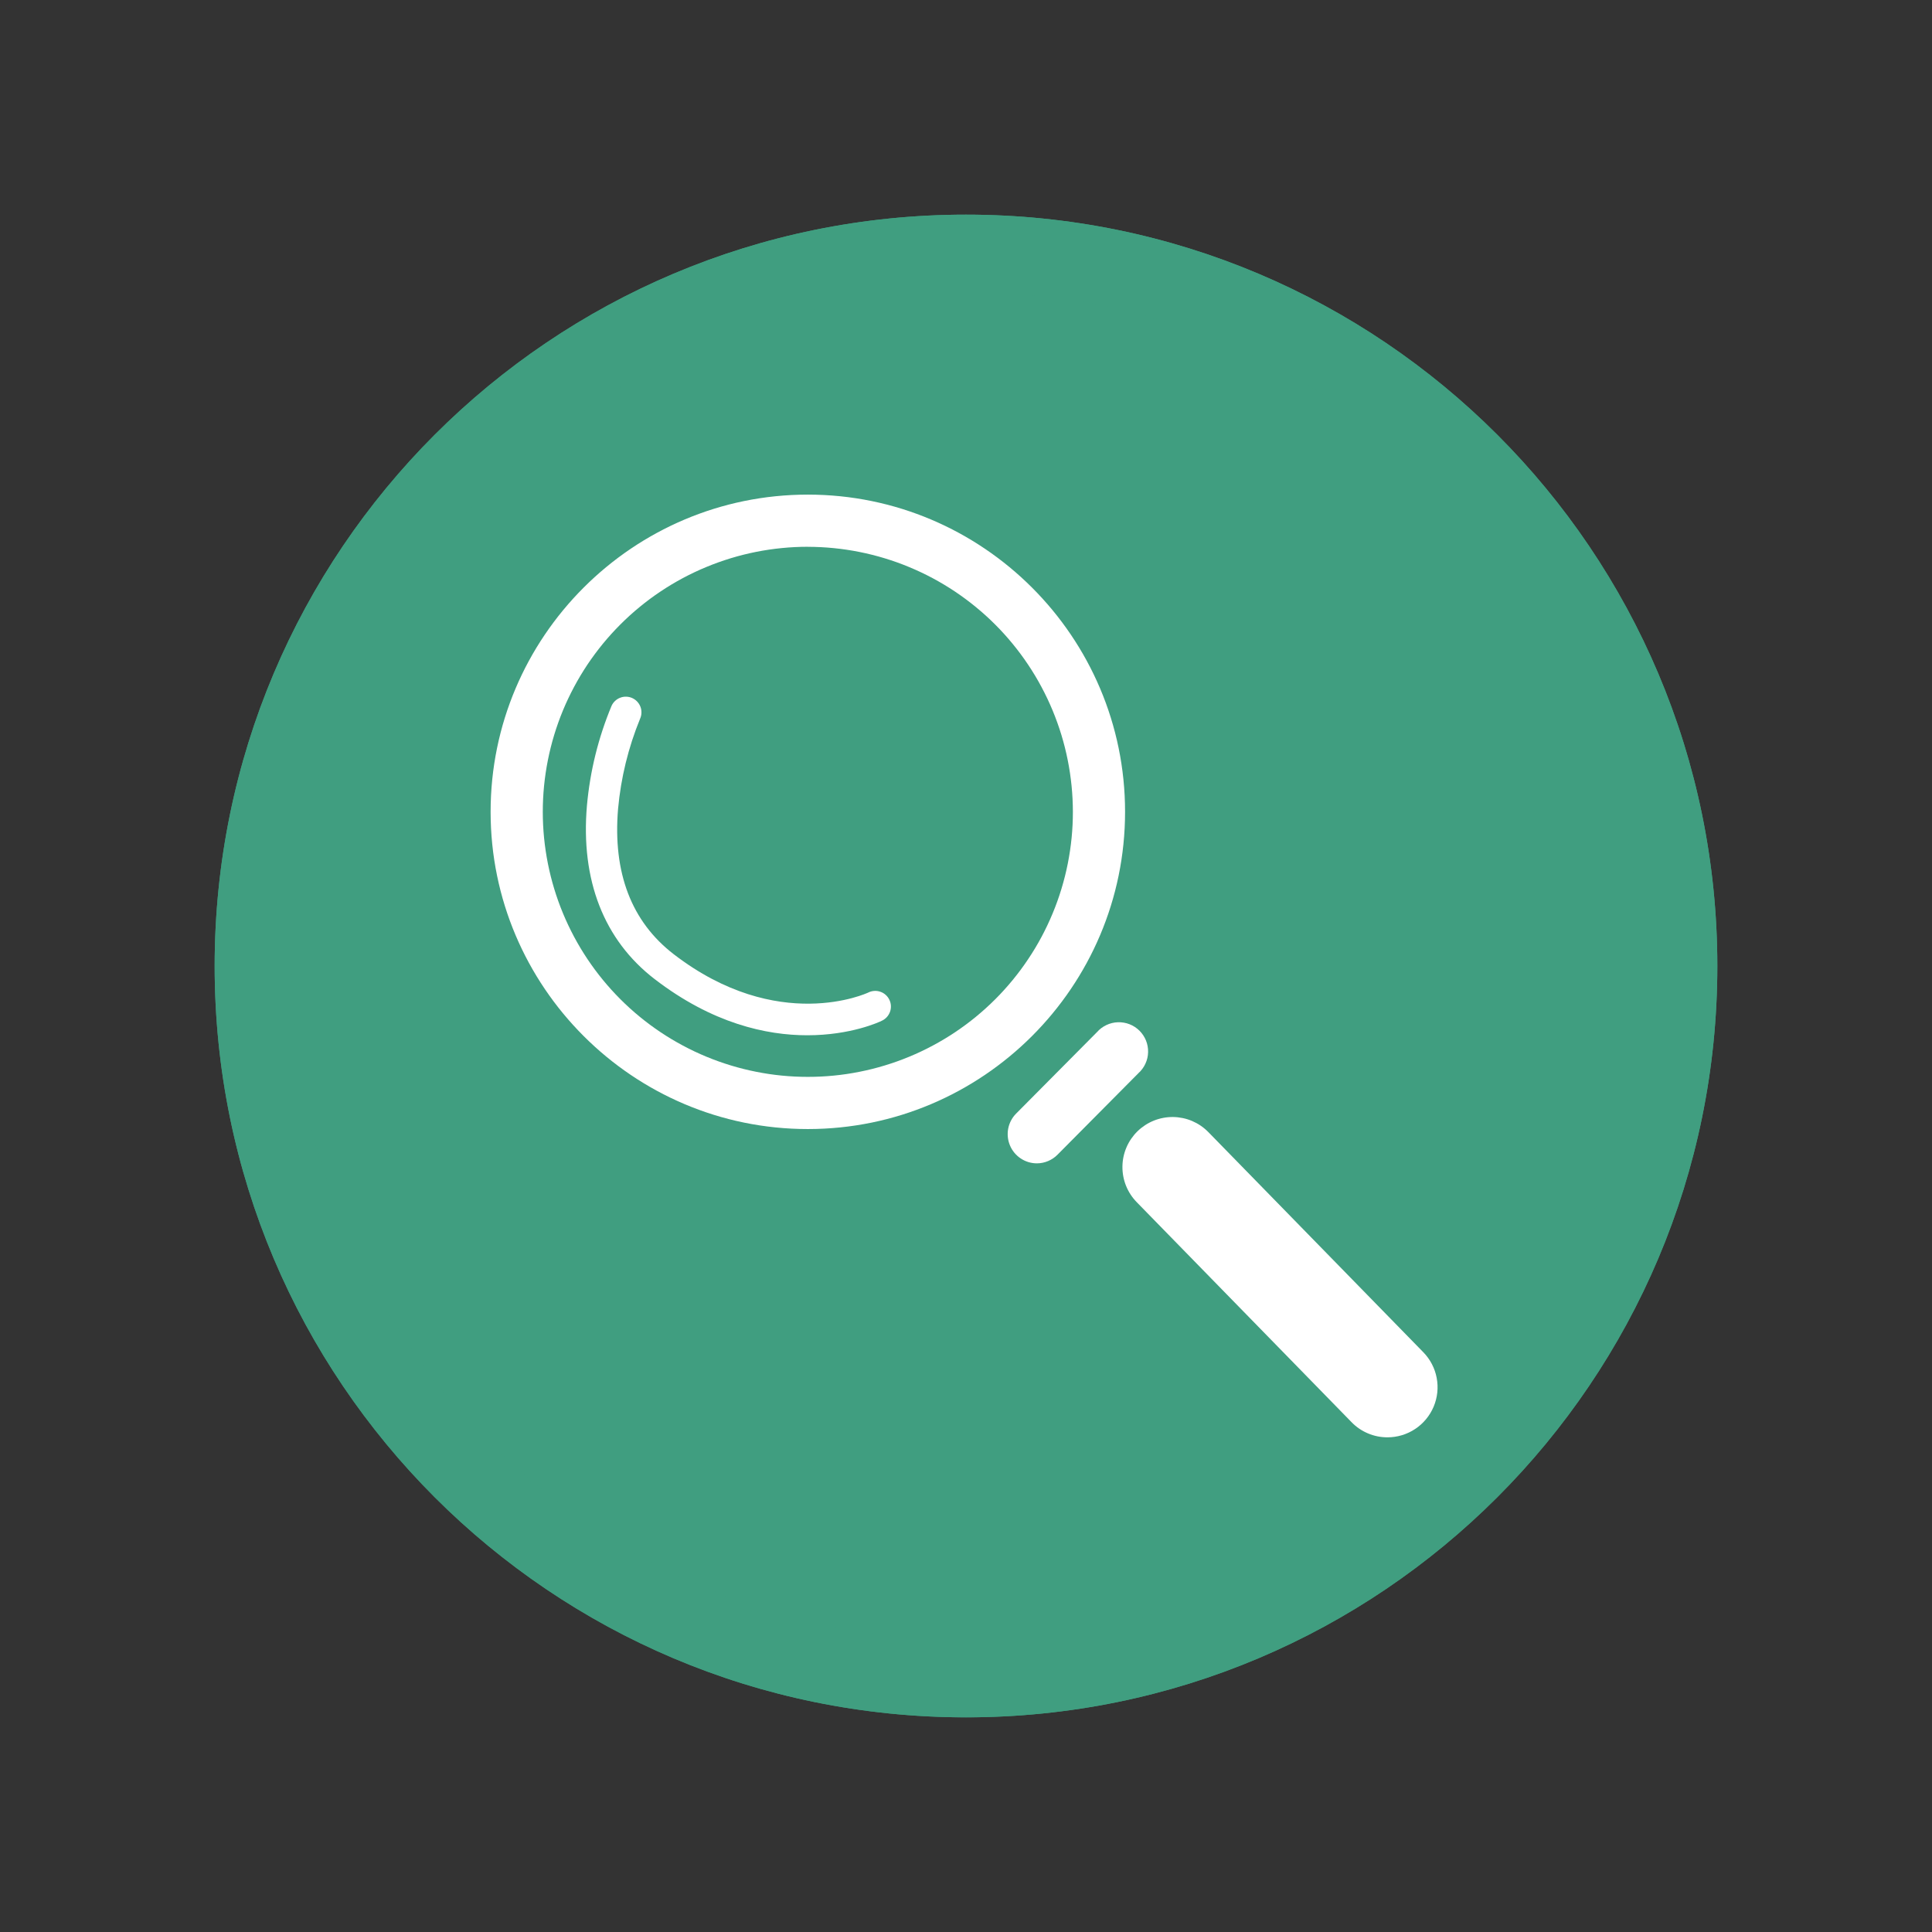 <svg xmlns="http://www.w3.org/2000/svg" xmlns:xlink="http://www.w3.org/1999/xlink" width="500" zoomAndPan="magnify" viewBox="0 0 375 375" height="500" preserveAspectRatio="xMidYMid meet" version="1.0"><rect x="0" y="0" width="375" height="375" fill="#333333" stroke="none"/><defs><clipPath id="b86671e743"><path d="M 41.664 41.664 L 333.336 41.664 L 333.336 333.336 L 41.664 333.336 Z M 41.664 41.664 " clip-rule="nonzero"/></clipPath><clipPath id="024d5e6dfc"><path d="M 187.5 41.664 C 106.957 41.664 41.664 106.957 41.664 187.5 C 41.664 268.043 106.957 333.336 187.5 333.336 C 268.043 333.336 333.336 268.043 333.336 187.5 C 333.336 106.957 268.043 41.664 187.5 41.664 Z M 187.5 41.664 " clip-rule="nonzero"/></clipPath><clipPath id="ad0d023d58"><path d="M 41.664 41.664 L 333.332 41.664 L 333.332 333.332 L 41.664 333.332 Z M 41.664 41.664 " clip-rule="nonzero"/></clipPath><clipPath id="2e1e040d36"><path d="M 187.496 41.664 C 106.957 41.664 41.664 106.957 41.664 187.496 C 41.664 268.039 106.957 333.332 187.496 333.332 C 268.039 333.332 333.332 268.039 333.332 187.496 C 333.332 106.957 268.039 41.664 187.496 41.664 Z M 187.496 41.664 " clip-rule="nonzero"/></clipPath><clipPath id="96ec7efe38"><path d="M 95.172 96.012 L 219 96.012 L 219 220 L 95.172 220 Z M 95.172 96.012 " clip-rule="nonzero"/></clipPath><clipPath id="a7be73ef3a"><path d="M 217 216 L 279.672 216 L 279.672 279 L 217 279 Z M 217 216 " clip-rule="nonzero"/></clipPath></defs><g clip-path="url(#b86671e743)"><g clip-path="url(#024d5e6dfc)"><path fill="#409e80" d="M 41.664 41.664 L 333.336 41.664 L 333.336 333.336 L 41.664 333.336 Z M 41.664 41.664 " fill-opacity="1" fill-rule="nonzero"/></g></g><g clip-path="url(#ad0d023d58)"><g clip-path="url(#2e1e040d36)"><path stroke-linecap="butt" transform="matrix(0.75, 0, 0, 0.75, 41.663, 41.663)" fill="none" stroke-linejoin="miter" d="M 194.444 0.001 C 87.058 0.001 0.001 87.058 0.001 194.444 C 0.001 301.834 87.058 388.892 194.444 388.892 C 301.834 388.892 388.892 301.834 388.892 194.444 C 388.892 87.058 301.834 0.001 194.444 0.001 Z M 194.444 0.001 " stroke="#409e80" stroke-width="40" stroke-opacity="1" stroke-miterlimit="4"/></g></g><g clip-path="url(#96ec7efe38)"><path fill="#ffffff" d="M 156.801 219.148 C 122.852 219.148 95.227 191.531 95.227 157.574 C 95.227 123.621 122.848 96.004 156.801 96.004 C 190.754 96.004 218.375 123.621 218.375 157.574 C 218.375 191.531 190.75 219.148 156.801 219.148 Z M 156.801 106.129 C 155.117 106.129 153.434 106.211 151.758 106.379 C 150.082 106.543 148.418 106.789 146.766 107.117 C 145.113 107.445 143.48 107.855 141.867 108.344 C 140.254 108.836 138.668 109.402 137.113 110.047 C 135.555 110.691 134.035 111.41 132.551 112.203 C 131.062 113 129.621 113.863 128.219 114.801 C 126.816 115.734 125.465 116.738 124.164 117.809 C 122.859 118.875 121.613 120.008 120.422 121.199 C 119.23 122.391 118.102 123.637 117.031 124.938 C 115.965 126.242 114.961 127.594 114.023 128.992 C 113.09 130.395 112.223 131.84 111.43 133.324 C 110.637 134.809 109.914 136.332 109.27 137.887 C 108.625 139.445 108.059 141.031 107.57 142.641 C 107.082 144.254 106.672 145.887 106.344 147.539 C 106.016 149.191 105.77 150.855 105.602 152.531 C 105.438 154.211 105.355 155.891 105.355 157.574 C 105.355 159.262 105.438 160.941 105.602 162.617 C 105.77 164.297 106.016 165.961 106.344 167.613 C 106.672 169.266 107.082 170.898 107.57 172.508 C 108.059 174.121 108.625 175.707 109.27 177.262 C 109.914 178.82 110.637 180.34 111.43 181.828 C 112.223 183.312 113.09 184.758 114.023 186.156 C 114.961 187.559 115.965 188.91 117.031 190.211 C 118.102 191.516 119.23 192.762 120.422 193.953 C 121.613 195.145 122.859 196.273 124.164 197.344 C 125.465 198.414 126.816 199.414 128.219 200.352 C 129.621 201.289 131.062 202.152 132.551 202.945 C 134.035 203.742 135.555 204.461 137.113 205.105 C 138.668 205.75 140.254 206.316 141.867 206.805 C 143.48 207.297 145.113 207.703 146.766 208.031 C 148.418 208.363 150.082 208.609 151.758 208.773 C 153.434 208.938 155.117 209.02 156.801 209.02 C 158.484 209.02 160.168 208.938 161.844 208.773 C 163.52 208.609 165.184 208.363 166.836 208.031 C 168.488 207.703 170.121 207.297 171.734 206.805 C 173.348 206.316 174.93 205.75 176.488 205.105 C 178.043 204.461 179.566 203.742 181.051 202.945 C 182.539 202.152 183.98 201.289 185.383 200.352 C 186.781 199.414 188.137 198.414 189.438 197.344 C 190.738 196.273 191.988 195.145 193.18 193.953 C 194.371 192.762 195.5 191.516 196.57 190.211 C 197.637 188.91 198.641 187.559 199.574 186.156 C 200.512 184.758 201.379 183.312 202.172 181.828 C 202.965 180.34 203.684 178.82 204.328 177.262 C 204.977 175.707 205.543 174.121 206.031 172.508 C 206.52 170.898 206.93 169.266 207.258 167.613 C 207.586 165.961 207.832 164.297 208 162.617 C 208.164 160.941 208.246 159.262 208.246 157.574 C 208.242 155.891 208.16 154.211 207.992 152.535 C 207.824 150.859 207.578 149.195 207.246 147.543 C 206.918 145.895 206.508 144.262 206.016 142.648 C 205.527 141.039 204.957 139.457 204.312 137.898 C 203.668 136.344 202.945 134.824 202.152 133.34 C 201.359 131.855 200.492 130.41 199.555 129.012 C 198.621 127.609 197.617 126.262 196.547 124.957 C 195.48 123.656 194.352 122.41 193.16 121.219 C 191.969 120.027 190.723 118.898 189.418 117.832 C 188.117 116.762 186.766 115.762 185.367 114.824 C 183.965 113.887 182.523 113.023 181.039 112.227 C 179.555 111.434 178.031 110.715 176.477 110.07 C 174.922 109.422 173.34 108.855 171.727 108.367 C 170.113 107.875 168.484 107.465 166.832 107.137 C 165.18 106.805 163.516 106.559 161.84 106.391 C 160.164 106.223 158.484 106.141 156.801 106.137 Z M 156.801 106.129 " fill-opacity="1" fill-rule="nonzero"/></g><path fill="#ffffff" d="M 201.262 225.805 C 200.703 225.805 200.156 225.723 199.617 225.562 C 199.082 225.398 198.582 225.164 198.117 224.852 C 197.652 224.543 197.238 224.168 196.883 223.738 C 196.527 223.305 196.242 222.832 196.027 222.312 C 195.812 221.797 195.676 221.262 195.621 220.703 C 195.562 220.145 195.59 219.594 195.695 219.043 C 195.805 218.492 195.988 217.973 196.25 217.477 C 196.512 216.98 196.84 216.535 197.234 216.141 L 212.918 200.34 C 213.172 200.051 213.453 199.789 213.762 199.555 C 214.07 199.324 214.398 199.125 214.75 198.961 C 215.098 198.793 215.461 198.668 215.836 198.574 C 216.211 198.484 216.59 198.43 216.977 198.418 C 217.363 198.402 217.746 198.43 218.129 198.496 C 218.508 198.559 218.879 198.66 219.238 198.801 C 219.598 198.941 219.941 199.117 220.266 199.328 C 220.59 199.539 220.887 199.781 221.164 200.051 C 221.438 200.324 221.68 200.621 221.895 200.941 C 222.109 201.262 222.289 201.602 222.434 201.961 C 222.578 202.32 222.688 202.688 222.754 203.066 C 222.824 203.449 222.855 203.832 222.844 204.219 C 222.836 204.605 222.789 204.984 222.703 205.363 C 222.613 205.738 222.492 206.102 222.328 206.453 C 222.168 206.805 221.973 207.137 221.742 207.445 C 221.516 207.758 221.258 208.043 220.969 208.301 L 205.289 224.098 C 204.758 224.641 204.145 225.059 203.445 225.355 C 202.75 225.652 202.02 225.801 201.262 225.805 Z M 201.262 225.805 " fill-opacity="1" fill-rule="nonzero"/><g clip-path="url(#a7be73ef3a)"><path fill="#ffffff" d="M 269.309 278.984 C 268 278.984 266.742 278.734 265.535 278.227 C 264.328 277.719 263.266 276.996 262.352 276.059 L 220.629 233.332 C 220.184 232.875 219.785 232.379 219.438 231.844 C 219.09 231.309 218.797 230.746 218.559 230.152 C 218.32 229.559 218.145 228.949 218.027 228.32 C 217.91 227.695 217.855 227.059 217.863 226.422 C 217.871 225.785 217.938 225.152 218.07 224.527 C 218.203 223.902 218.395 223.297 218.645 222.711 C 218.895 222.121 219.203 221.566 219.562 221.039 C 219.926 220.512 220.332 220.027 220.789 219.578 C 221.246 219.133 221.742 218.738 222.277 218.387 C 222.812 218.039 223.375 217.746 223.969 217.508 C 224.562 217.27 225.172 217.094 225.801 216.977 C 226.426 216.859 227.059 216.805 227.699 216.812 C 228.336 216.82 228.969 216.891 229.594 217.02 C 230.219 217.152 230.824 217.344 231.41 217.594 C 231.996 217.848 232.555 218.152 233.082 218.512 C 233.609 218.875 234.094 219.285 234.539 219.738 L 276.266 262.469 C 276.934 263.152 277.488 263.918 277.93 264.766 C 278.371 265.613 278.684 266.508 278.859 267.449 C 279.039 268.391 279.078 269.336 278.977 270.285 C 278.875 271.238 278.641 272.152 278.27 273.035 C 277.898 273.918 277.406 274.727 276.797 275.461 C 276.188 276.199 275.484 276.832 274.688 277.359 C 273.891 277.891 273.031 278.293 272.117 278.57 C 271.203 278.844 270.266 278.984 269.309 278.984 Z M 269.309 278.984 " fill-opacity="1" fill-rule="nonzero"/></g><path fill="#ffffff" d="M 156.699 200.945 C 148.77 200.945 138.285 198.672 127.062 190.039 C 117.211 182.465 112.672 170.809 113.926 156.344 C 114.531 149.656 116.125 143.207 118.703 137.004 C 118.867 136.641 119.098 136.32 119.391 136.047 C 119.684 135.77 120.02 135.562 120.395 135.422 C 120.77 135.277 121.156 135.215 121.559 135.227 C 121.961 135.238 122.344 135.324 122.711 135.488 C 123.074 135.652 123.398 135.883 123.672 136.172 C 123.949 136.465 124.16 136.797 124.305 137.172 C 124.449 137.547 124.516 137.934 124.504 138.336 C 124.496 138.738 124.41 139.121 124.246 139.488 C 121.945 145.117 120.516 150.961 119.965 157.016 C 118.93 169.414 122.562 178.891 130.766 185.211 C 151.02 200.797 168.336 192.746 168.512 192.66 C 168.875 192.477 169.262 192.367 169.668 192.34 C 170.074 192.309 170.473 192.359 170.859 192.492 C 171.246 192.621 171.594 192.82 171.898 193.094 C 172.207 193.363 172.445 193.684 172.625 194.051 C 172.801 194.418 172.902 194.805 172.922 195.215 C 172.941 195.621 172.883 196.016 172.746 196.402 C 172.605 196.785 172.398 197.129 172.121 197.43 C 171.844 197.727 171.52 197.965 171.148 198.133 C 170.715 198.355 165.16 200.945 156.699 200.945 Z M 156.699 200.945 " fill-opacity="1" fill-rule="nonzero"/></svg>